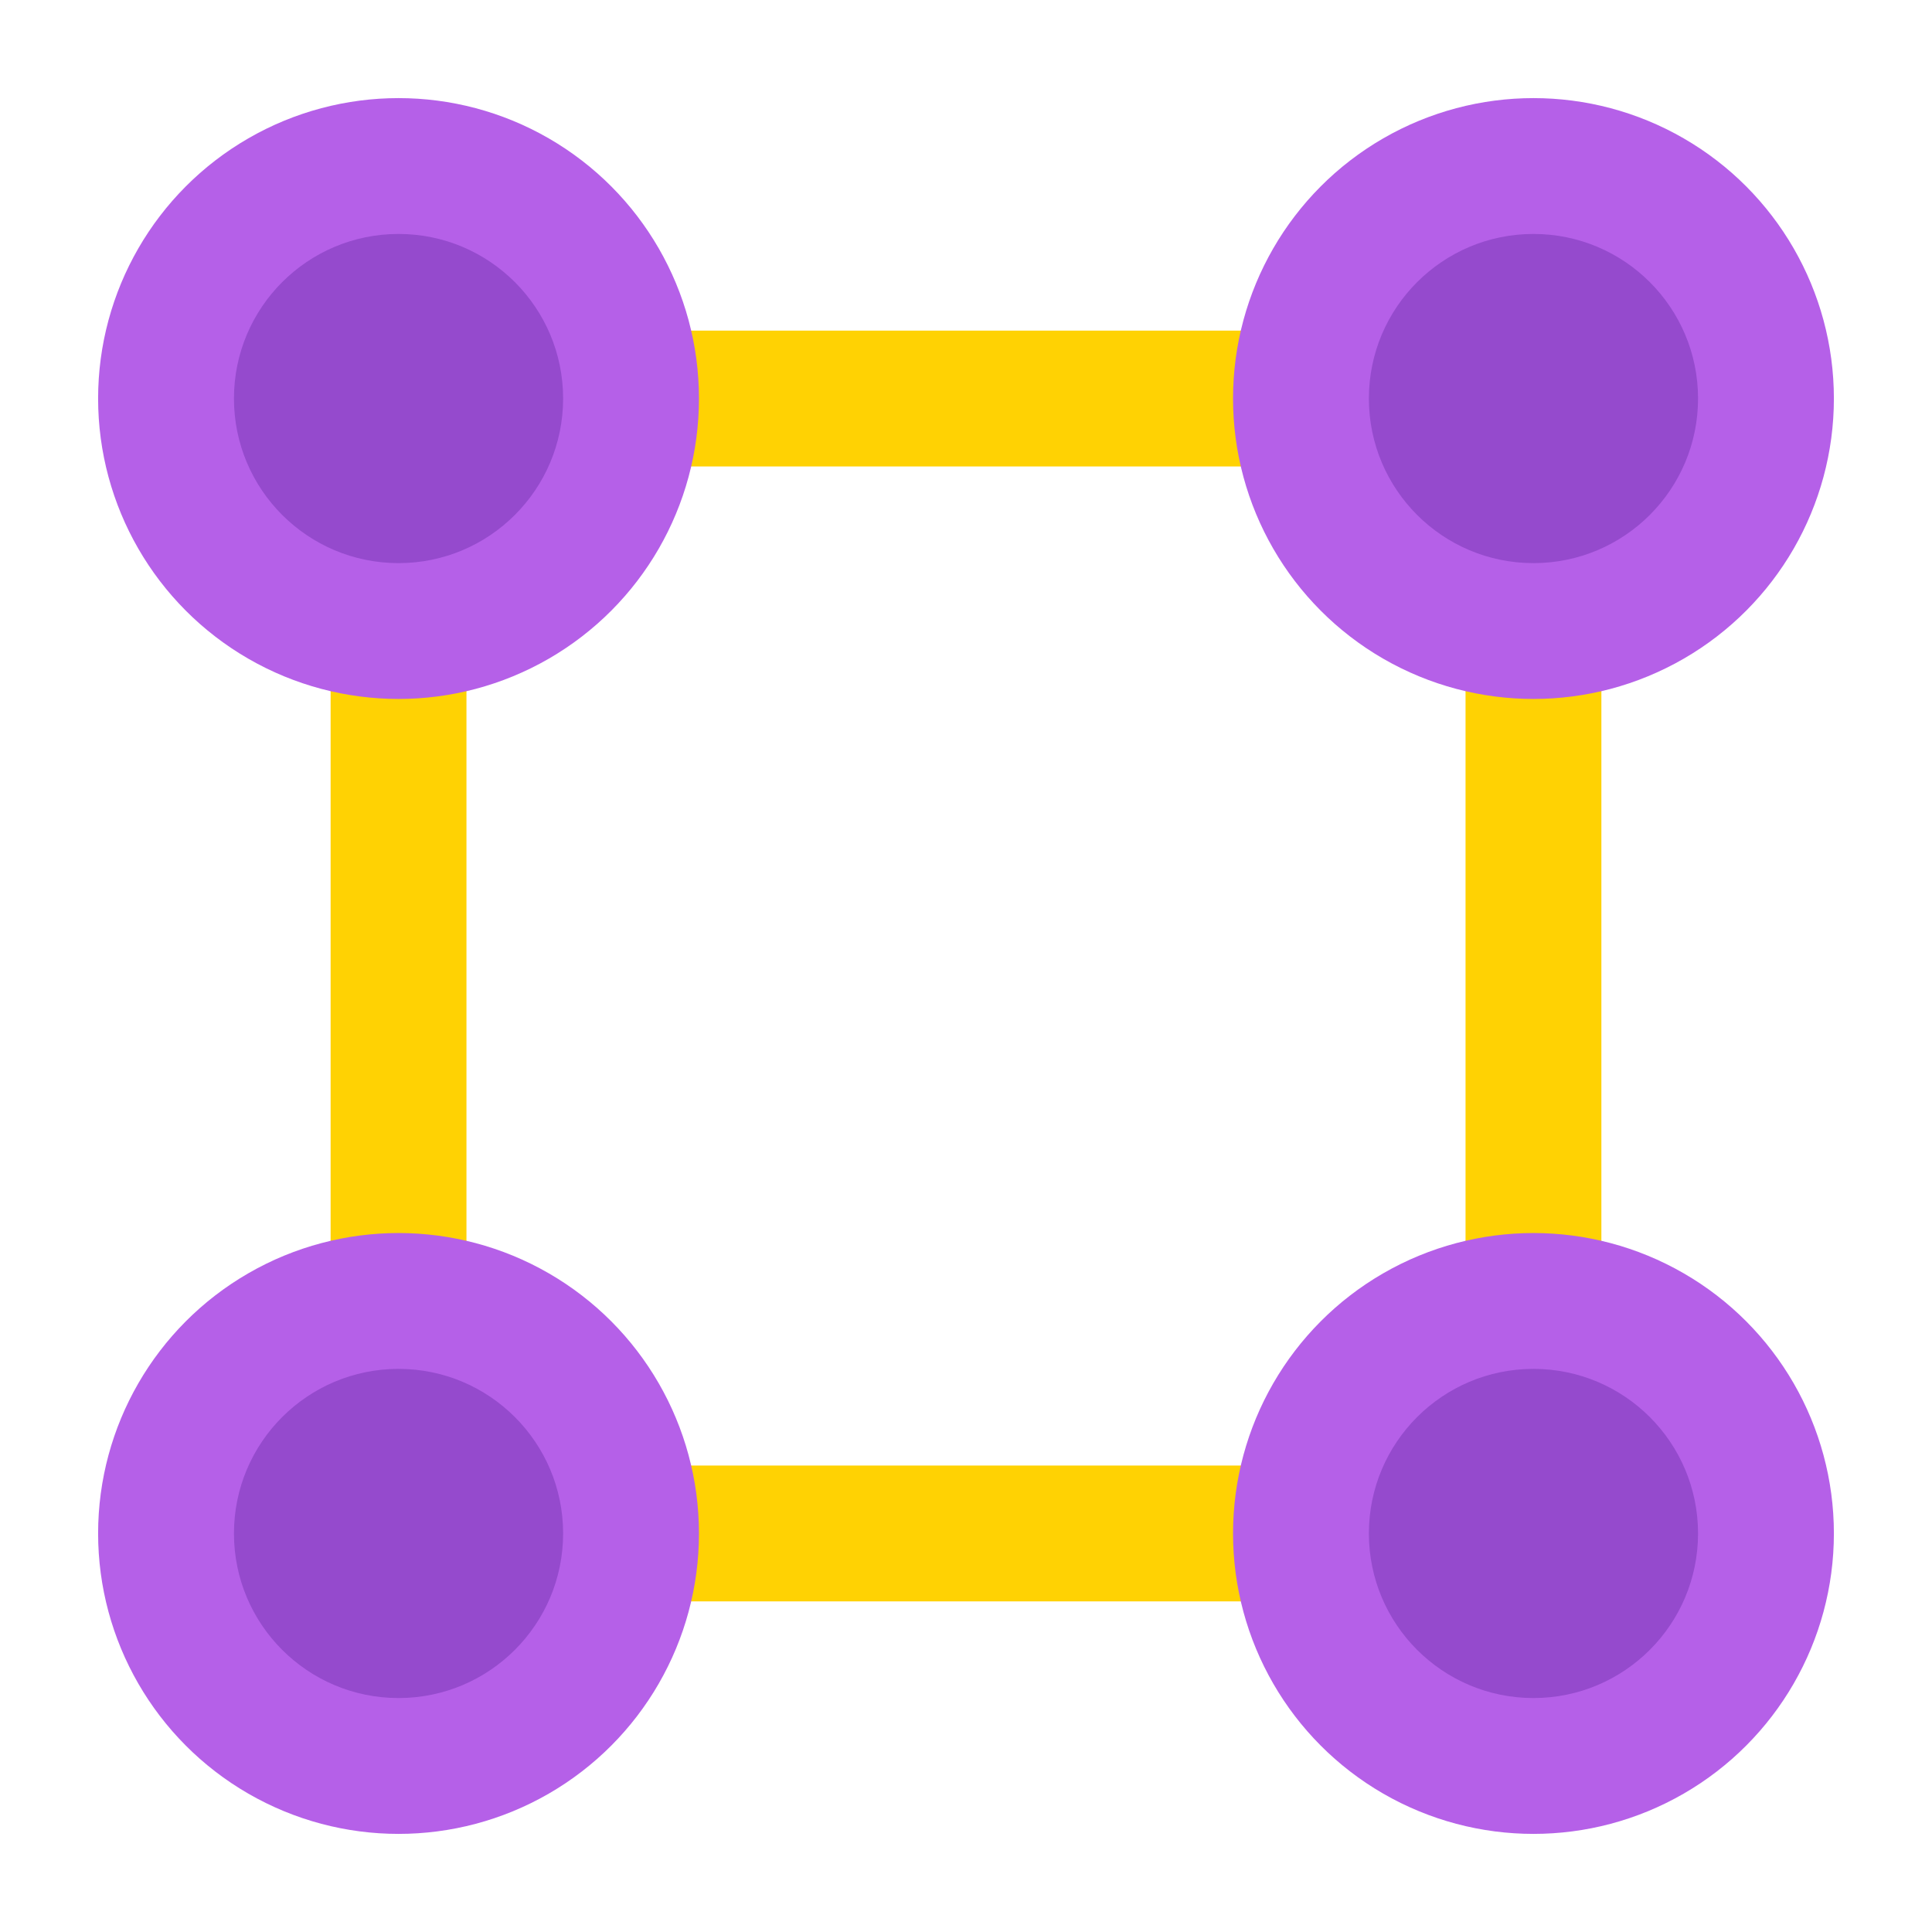 <svg height="512" viewBox="0 0 128 128" width="512" xmlns="http://www.w3.org/2000/svg"><g><g fill="#ffd203"><path d="m21.904 32.261h9v63.478h-9z"/><path d="m97.096 32.261h9v63.478h-9z" transform="matrix(-1 0 0 -1 203.192 128)"/><path d="m59.5-5.335h9v63.478h-9z" transform="matrix(0 1 -1 0 90.404 -37.596)"/><path d="m59.5 69.857h9v63.478h-9z" transform="matrix(0 -1 1 0 -37.596 165.596)"/></g><circle cx="26.404" cy="26.404" fill="#b560e8" r="19.904"/><circle cx="26.404" cy="26.404" fill="#954acd" r="10.904"/><circle cx="101.596" cy="26.404" fill="#b560e8" r="19.904"/><circle cx="101.596" cy="26.404" fill="#954acd" r="10.904"/><circle cx="26.404" cy="101.596" fill="#b560e8" r="19.904"/><circle cx="26.404" cy="101.596" fill="#954acd" r="10.904"/><circle cx="101.596" cy="101.596" fill="#b560e8" r="19.904"/><circle cx="101.596" cy="101.596" fill="#954acd" r="10.904"/></g></svg>